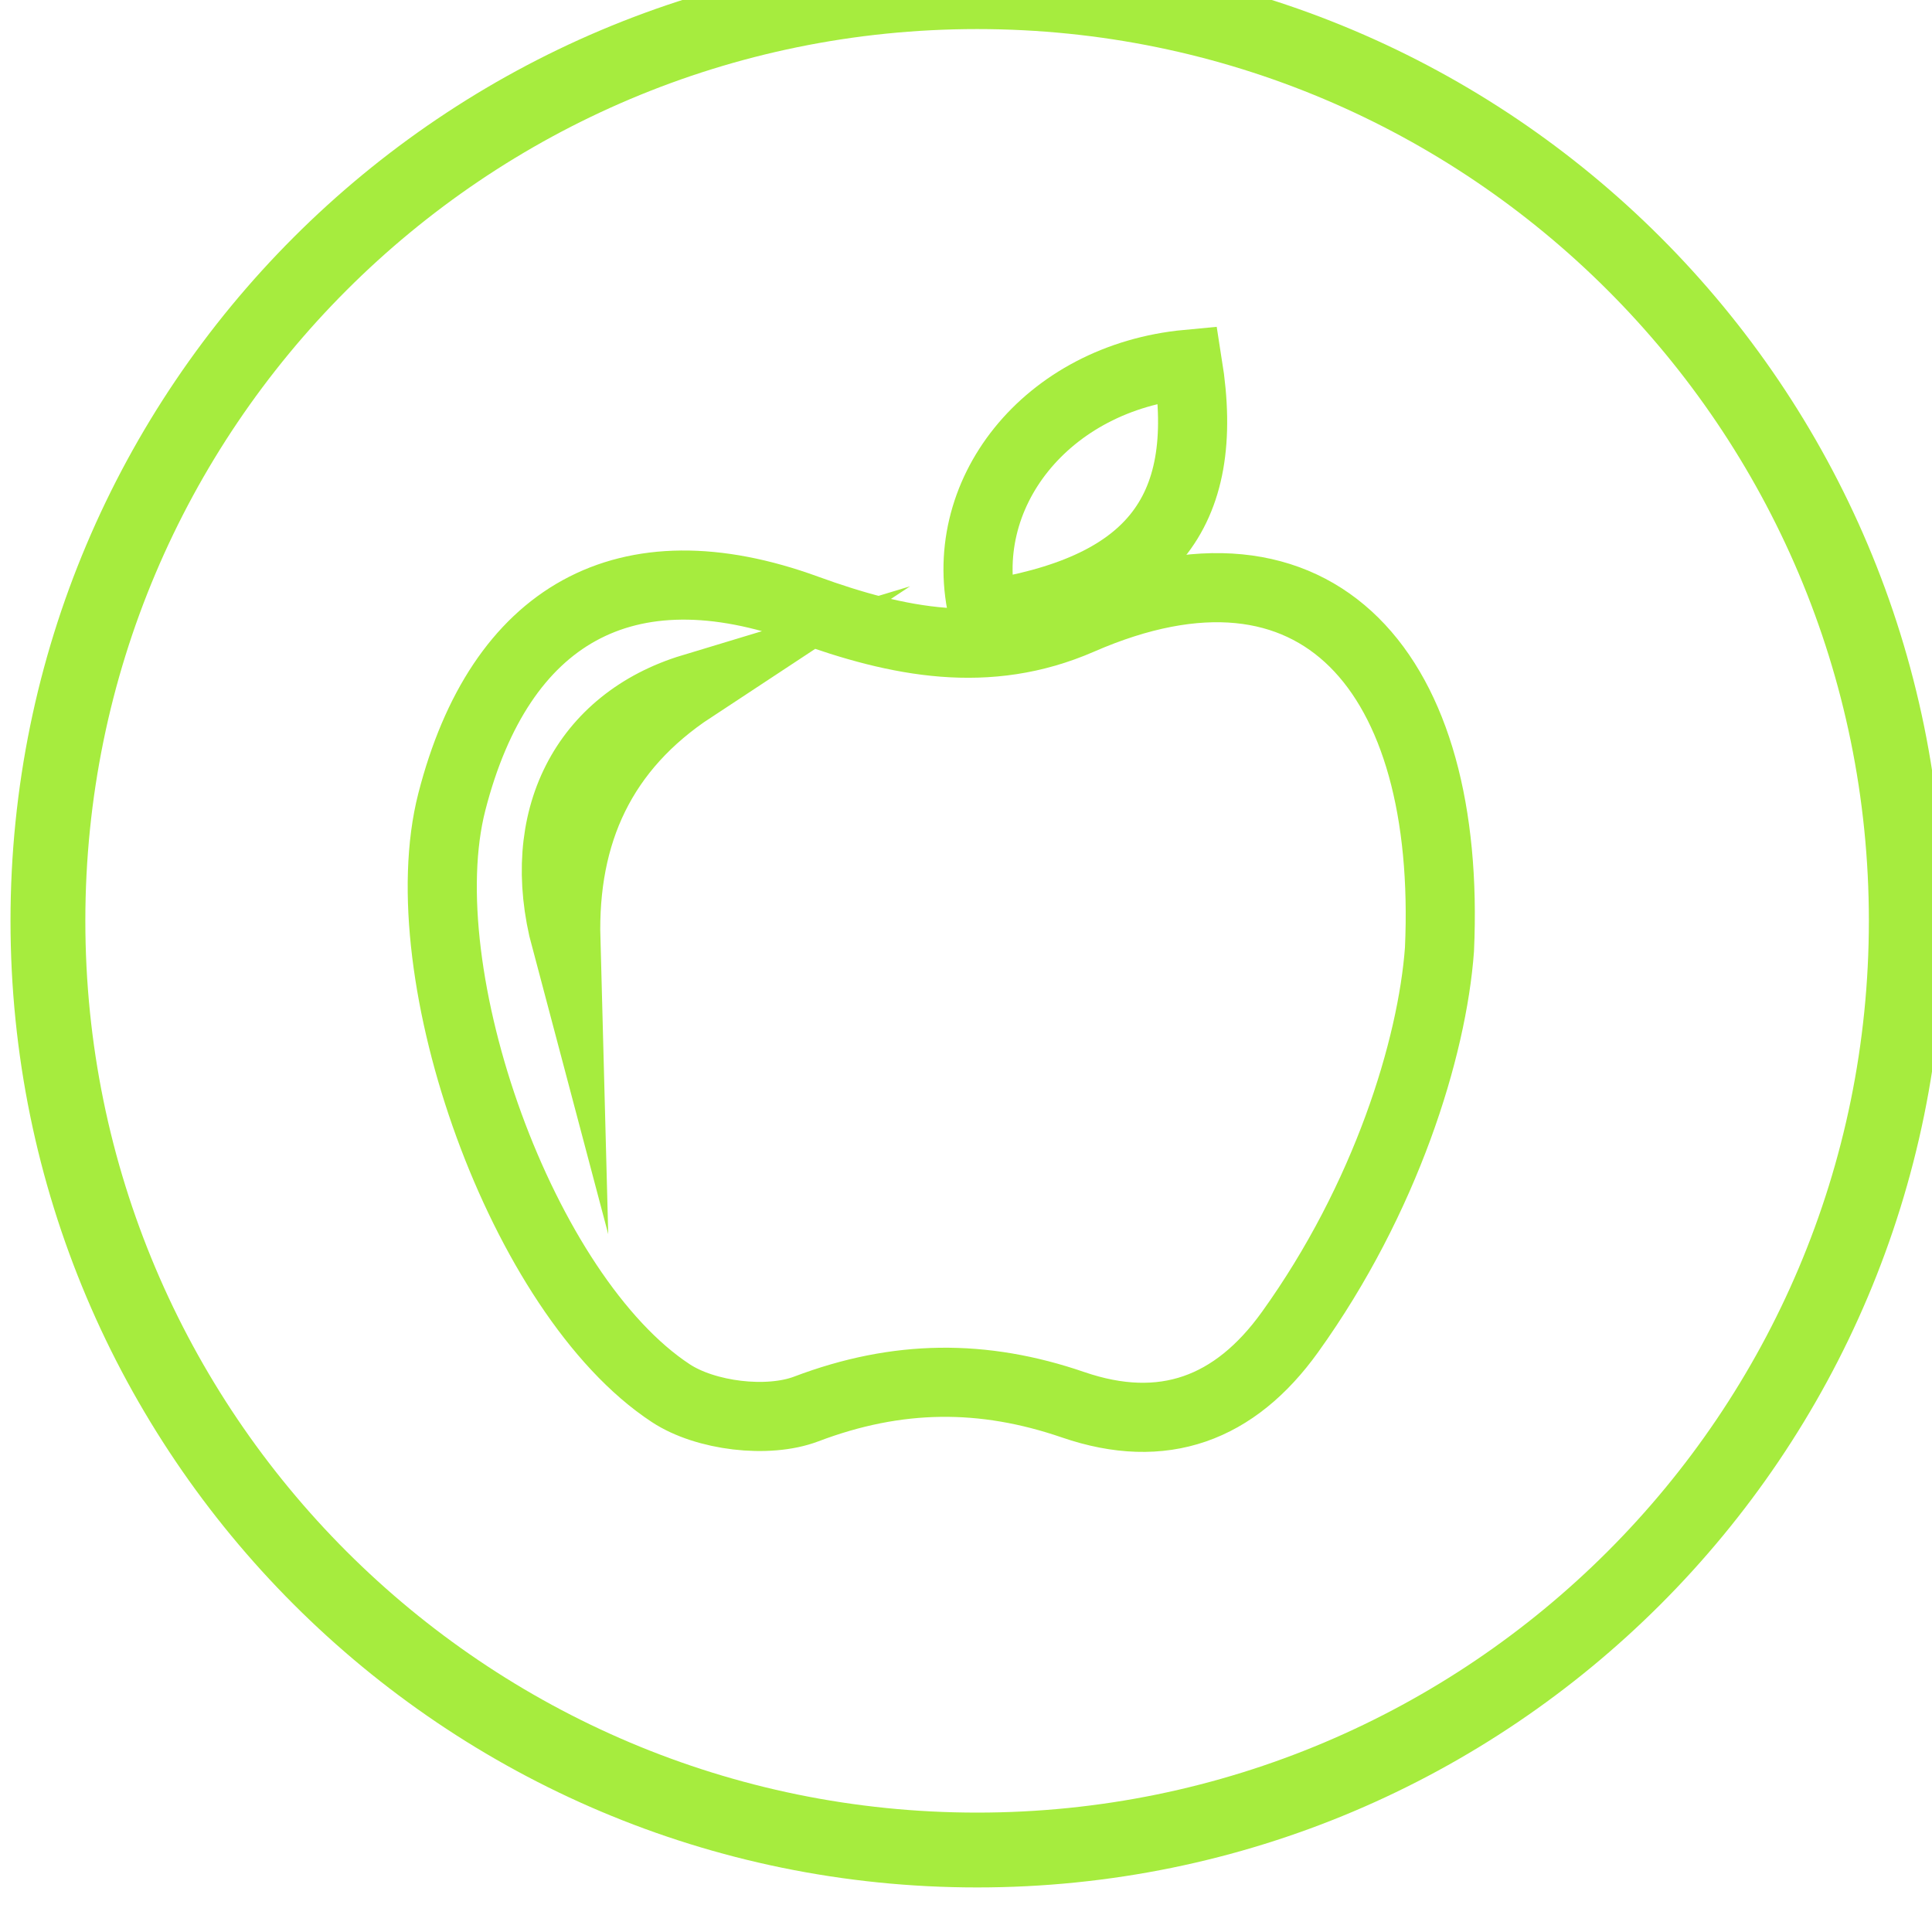 <svg xmlns="http://www.w3.org/2000/svg" id="svg19814" viewBox="0 0 49.33 49.33" height="186.443" width="186.443"><defs id="defs19808"><clipPath id="clipPath7701"><path id="path7699" d="M0 6925.877h1916.794V0H0z"/></clipPath><clipPath id="clipPath7723"><path id="path7721" d="M0 6925.877h1916.794V0H0z"/></clipPath></defs><g transform="translate(-69.059 -163.42)" id="layer1"><g id="g20385" transform="matrix(.353 0 0 -.353 -358.28 2018.245)"><g id="g7695"><g id="g7697" clip-path="url(#clipPath7701)"><g id="g7703" transform="translate(1281.268 5123.353)"><path d="M0 0c-35.624 0-64.503 28.879-64.503 64.503 0 35.624 28.879 64.503 64.503 64.503 35.624 0 64.503-28.879 64.503-64.503C64.503 28.879 35.624 0 0 0m0 134.419c-38.613 0-69.916-31.303-69.916-69.916S-38.613-5.413 0-5.413 69.916 25.89 69.916 64.503 38.613 134.419 0 134.419" id="path7705" fill="#a6ec3e" fill-rule="evenodd"/></g></g></g><g id="g7717"><g id="g7719" clip-path="url(#clipPath7723)"><g id="g7725" transform="translate(1251.52 5186.482)"><path d="M0 0c-.206 7.748 2.603 13.879 9.157 18.196C1.358 15.836-2.318 8.728 0 0zm63.192-.697c-.523-7.13-3.87-18.01-10.814-27.678-3.986-5.55-9.171-7.492-15.687-5.253-6.498 2.232-12.699 2.199-19.301-.306-2.784-1.056-7.28-.51-9.795 1.142C-3.171-25.724-11.436-2.445-8.246 9.98c3.479 13.559 12.558 18.704 25.633 13.943 6.675-2.43 13.143-3.7 19.827-.784C54.47 30.668 64.092 19.254 63.192-.697z" id="path7727" fill="none" stroke="#a6ec3e" stroke-width="5" stroke-linecap="round" stroke-miterlimit="10"/></g><g id="g7729" transform="translate(1296.499 5228.114)"><path d="M0 0c1.735-10.884-2.797-16.322-14.748-18.15C-16.944-9.441-10.228-.958 0 0z" id="path7731" fill="none" stroke="#a6ec3e" stroke-width="5" stroke-linecap="round" stroke-miterlimit="10"/></g></g></g></g></g></svg>